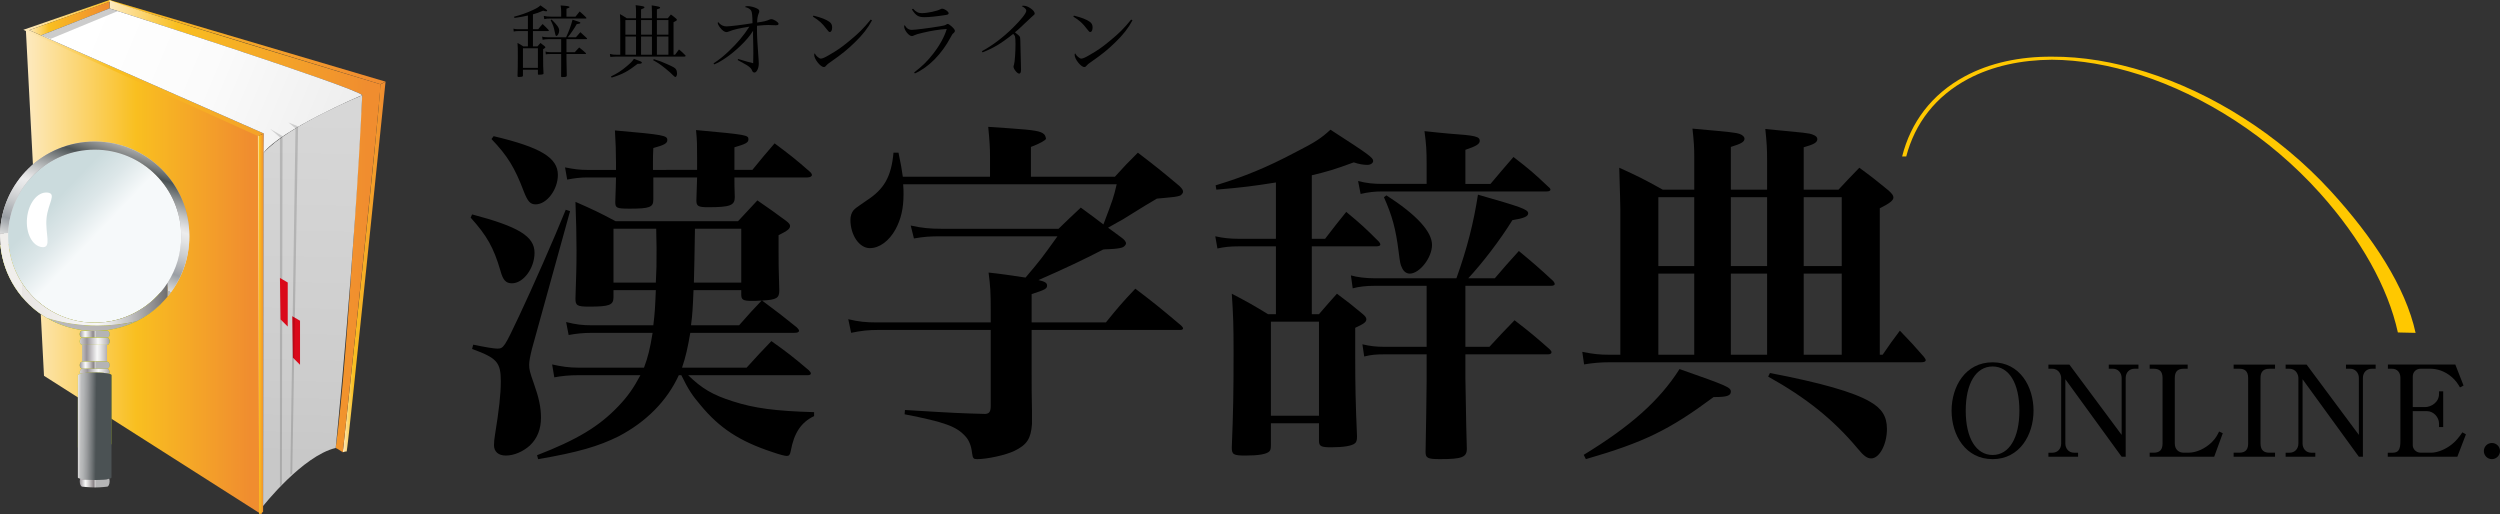 <?xml version="1.0" encoding="utf-8"?>
<!-- Generator: Adobe Illustrator 15.0.0, SVG Export Plug-In . SVG Version: 6.00 Build 0)  -->
<!DOCTYPE svg PUBLIC "-//W3C//DTD SVG 1.1//EN" "http://www.w3.org/Graphics/SVG/1.1/DTD/svg11.dtd">
<svg version="1.1" id="レイヤー_1" xmlns="http://www.w3.org/2000/svg" xmlns:xlink="http://www.w3.org/1999/xlink" x="0px"
	 y="0px" width="303.289px" height="62.413px" viewBox="0 0 303.289 62.413" enable-background="new 0 0 303.289 62.413"
	 xml:space="preserve">
<rect x="0" y="0" width="303.289" height="62.413" fill="#333333" stroke="none"/>
<g>
	<g>
		<defs>
			<polygon id="SVGID_1_" points="5.338,45.591 31.748,62.413 31.593,16.508 3.137,3.616 			"/>
		</defs>
		<clipPath id="SVGID_2_">
			<use xlink:href="#SVGID_1_"  overflow="visible"/>
		</clipPath>
		
			<linearGradient id="SVGID_3_" gradientUnits="userSpaceOnUse" x1="4.882813e-004" y1="62.413" x2="1" y2="62.413" gradientTransform="matrix(28.612 0 0 -28.612 3.129 1818.741)">
			<stop  offset="0" style="stop-color:#FDEAC0"/>
			<stop  offset="0.467" style="stop-color:#F9BF20"/>
			<stop  offset="0.951" style="stop-color:#F08D2F"/>
			<stop  offset="1" style="stop-color:#F08D2F"/>
		</linearGradient>
		<rect x="3.137" y="3.616" clip-path="url(#SVGID_2_)" fill="url(#SVGID_3_)" width="28.611" height="58.797"/>
	</g>
	<g>
		<defs>
			<polygon id="SVGID_4_" points="13.288,0 2.834,3.616 31.29,16.508 31.997,16.192 3.542,3.656 13.368,0.198 46.147,10.219 
				46.773,9.904 			"/>
		</defs>
		<clipPath id="SVGID_5_">
			<use xlink:href="#SVGID_4_"  overflow="visible"/>
		</clipPath>
		
			<linearGradient id="SVGID_6_" gradientUnits="userSpaceOnUse" x1="0" y1="62.413" x2="1" y2="62.413" gradientTransform="matrix(43.939 0 0 -43.939 2.834 2750.626)">
			<stop  offset="0" style="stop-color:#FDEAC0"/>
			<stop  offset="0.247" style="stop-color:#F9BF20"/>
			<stop  offset="0.951" style="stop-color:#F08D2F"/>
			<stop  offset="1" style="stop-color:#F08D2F"/>
		</linearGradient>
		<rect x="2.834" y="0" clip-path="url(#SVGID_5_)" fill="url(#SVGID_6_)" width="43.939" height="16.508"/>
	</g>
	<g>
		<defs>
			<path id="SVGID_7_" d="M46.147,10.219c-0.08,3.459-4.56,44.648-4.56,44.648s0.47-0.157,0.47-0.079
				c0.159-0.313,4.716-44.884,4.716-44.884S46.225,10.219,46.147,10.219"/>
		</defs>
		<clipPath id="SVGID_8_">
			<use xlink:href="#SVGID_7_"  overflow="visible"/>
		</clipPath>
		
			<linearGradient id="SVGID_9_" gradientUnits="userSpaceOnUse" x1="-4.882813e-004" y1="62.413" x2="1" y2="62.413" gradientTransform="matrix(5.186 0 0 -5.186 41.588 356.034)">
			<stop  offset="0" style="stop-color:#FDEAC0"/>
			<stop  offset="0.247" style="stop-color:#F9BF20"/>
			<stop  offset="0.951" style="stop-color:#F08D2F"/>
			<stop  offset="1" style="stop-color:#F08D2F"/>
		</linearGradient>
		<rect x="41.587" y="9.904" clip-path="url(#SVGID_8_)" fill="url(#SVGID_9_)" width="5.186" height="44.963"/>
	</g>
	<g>
		<defs>
			<path id="SVGID_10_" d="M13.288,0v1.023c0,0,30.343,9.746,30.656,10.532c-0.078,0.08-1.646,31.473-3.218,42.792
				c0.079,0,0.861,0.521,0.861,0.521s4.795-44.569,4.56-44.648C46.147,10.219,13.288,0.314,13.288,0z"/>
		</defs>
		<clipPath id="SVGID_11_">
			<use xlink:href="#SVGID_10_"  overflow="visible"/>
		</clipPath>
		
			<linearGradient id="SVGID_12_" gradientUnits="userSpaceOnUse" x1="4.882813e-004" y1="62.413" x2="1" y2="62.413" gradientTransform="matrix(32.866 0 0 -32.866 13.3 2078.7)">
			<stop  offset="0" style="stop-color:#FDEAC0"/>
			<stop  offset="0.247" style="stop-color:#F9BF20"/>
			<stop  offset="0.951" style="stop-color:#F08D2F"/>
			<stop  offset="1" style="stop-color:#F08D2F"/>
		</linearGradient>
		<rect x="13.288" y="0" clip-path="url(#SVGID_11_)" fill="url(#SVGID_12_)" width="33.094" height="54.867"/>
	</g>
	<g>
		<defs>
			<polygon id="SVGID_13_" points="31.29,16.508 31.445,62.413 31.918,62.099 31.997,16.192 			"/>
		</defs>
		<clipPath id="SVGID_14_">
			<use xlink:href="#SVGID_13_"  overflow="visible"/>
		</clipPath>
		
			<linearGradient id="SVGID_15_" gradientUnits="userSpaceOnUse" x1="-4.882813e-004" y1="62.413" x2="1" y2="62.413" gradientTransform="matrix(0.706 0 0 -0.706 31.291 83.37)">
			<stop  offset="0" style="stop-color:#FDEAC0"/>
			<stop  offset="0.247" style="stop-color:#F9BF20"/>
			<stop  offset="0.951" style="stop-color:#F08D2F"/>
			<stop  offset="1" style="stop-color:#F08D2F"/>
		</linearGradient>
		<rect x="31.29" y="16.192" clip-path="url(#SVGID_14_)" fill="url(#SVGID_15_)" width="0.707" height="46.22"/>
	</g>
	<g>
		<defs>
			<polygon id="SVGID_16_" points="3.542,3.656 4.983,4.296 13.288,1.022 13.263,0.208 			"/>
		</defs>
		<clipPath id="SVGID_17_">
			<use xlink:href="#SVGID_16_"  overflow="visible"/>
		</clipPath>
		
			<linearGradient id="SVGID_18_" gradientUnits="userSpaceOnUse" x1="0" y1="62.413" x2="1" y2="62.413" gradientTransform="matrix(9.747 0 0 -9.747 3.539 610.575)">
			<stop  offset="0" style="stop-color:#FDEAC0"/>
			<stop  offset="0.247" style="stop-color:#F9BF20"/>
			<stop  offset="0.951" style="stop-color:#F08D2F"/>
			<stop  offset="1" style="stop-color:#F08D2F"/>
		</linearGradient>
		<rect x="3.542" y="0.208" clip-path="url(#SVGID_17_)" fill="url(#SVGID_18_)" width="9.746" height="4.088"/>
	</g>
	<g>
		<defs>
			<path id="SVGID_19_" d="M31.971,18.551C31.971,18.552,31.971,18.552,31.971,18.551L31.971,18.551 M4.983,4.296l27.014,11.896
				c0,0-0.025,2.308-0.026,2.358c1.991-2.725,11.895-7.02,11.973-6.996C43.289,10.639,13.288,1.022,13.288,1.022L4.983,4.296z"/>
		</defs>
		<clipPath id="SVGID_20_">
			<use xlink:href="#SVGID_19_"  overflow="visible"/>
		</clipPath>
		
			<linearGradient id="SVGID_21_" gradientUnits="userSpaceOnUse" x1="0" y1="62.402" x2="1" y2="62.402" gradientTransform="matrix(33.328 13.939 13.939 -33.328 -859.803 2083.466)">
			<stop  offset="0" style="stop-color:#FFFFFF"/>
			<stop  offset="0.447" style="stop-color:#FBFBFB"/>
			<stop  offset="0.903" style="stop-color:#EFEFEF"/>
			<stop  offset="1" style="stop-color:#EBEBEB"/>
		</linearGradient>
		<polygon clip-path="url(#SVGID_20_)" fill="url(#SVGID_21_)" points="10.784,-12.847 50.184,3.632 38.144,32.42 -1.257,15.942 		
			"/>
	</g>
	<g>
		<defs>
			<path id="SVGID_22_" d="M31.971,18.551l-0.053,42.84c0,0,4.799-6.103,8.808-7.045c0,0,2.316-22.926,3.218-42.792
				C43.944,11.555,35.011,15.169,31.971,18.551"/>
		</defs>
		<clipPath id="SVGID_23_">
			<use xlink:href="#SVGID_22_"  overflow="visible"/>
		</clipPath>
		
			<linearGradient id="SVGID_24_" gradientUnits="userSpaceOnUse" x1="0" y1="62.422" x2="1" y2="62.422" gradientTransform="matrix(-0.838 41.713 41.713 0.838 -2565.471 -38.439)">
			<stop  offset="0" style="stop-color:#D7D7D7"/>
			<stop  offset="0.753" style="stop-color:#CDCDCD"/>
			<stop  offset="1" style="stop-color:#C8C8C8"/>
		</linearGradient>
		<polygon clip-path="url(#SVGID_23_)" fill="url(#SVGID_24_)" points="44.945,11.575 43.939,61.633 30.917,61.372 31.923,11.313 		
			"/>
	</g>
	<g>
		<g opacity="0.15">
			<g>
				<defs>
					<rect id="SVGID_25_" x="32.782" y="15.642" width="1.494" height="43.391"/>
				</defs>
				<clipPath id="SVGID_26_">
					<use xlink:href="#SVGID_25_"  overflow="visible"/>
				</clipPath>
				<polygon clip-path="url(#SVGID_26_)" points="32.782,15.642 33.96,16.665 33.96,59.032 34.198,58.719 34.276,16.507 				"/>
			</g>
		</g>
		<polygon fill="#DA091A" points="33.961,33.722 34.906,34.272 34.906,39.617 34.04,38.752 		"/>
		<polygon fill="#DA091A" points="35.455,38.36 36.398,38.91 36.398,44.255 35.534,43.391 		"/>
		<g opacity="0.15">
			<g>
				<defs>
					<rect id="SVGID_27_" x="34.983" y="14.856" width="1.179" height="42.762"/>
				</defs>
				<clipPath id="SVGID_28_">
					<use xlink:href="#SVGID_27_"  overflow="visible"/>
				</clipPath>
				<polygon clip-path="url(#SVGID_28_)" points="34.983,14.856 35.848,15.565 35.22,57.618 35.455,57.459 36.163,15.329 				"/>
			</g>
		</g>
		<g opacity="0.2">
			<g>
				<defs>
					<rect id="SVGID_29_" x="4.983" y="1.022" width="9.328" height="3.694"/>
				</defs>
				<clipPath id="SVGID_30_">
					<use xlink:href="#SVGID_29_"  overflow="visible"/>
				</clipPath>
				<polygon clip-path="url(#SVGID_30_)" points="4.983,4.297 6.136,4.716 14.31,1.336 13.288,1.022 				"/>
			</g>
		</g>
	</g>
	<g>
		<defs>
			<path id="SVGID_31_" d="M0.465,28.837c0,5.972,4.841,10.813,10.812,10.813c5.972,0,10.813-4.841,10.813-10.813
				s-4.841-10.812-10.813-10.812C5.306,18.025,0.465,22.866,0.465,28.837"/>
		</defs>
		<clipPath id="SVGID_32_">
			<use xlink:href="#SVGID_31_"  overflow="visible"/>
		</clipPath>
		
			<linearGradient id="SVGID_33_" gradientUnits="userSpaceOnUse" x1="0" y1="62.413" x2="1" y2="62.413" gradientTransform="matrix(-4.679 -4.46 -4.46 4.679 289.65 -263.137)">
			<stop  offset="0" style="stop-color:#F6F9FA"/>
			<stop  offset="0.5" style="stop-color:#DDE7E9"/>
			<stop  offset="1" style="stop-color:#CBDBDD"/>
		</linearGradient>
		<polygon clip-path="url(#SVGID_32_)" fill="url(#SVGID_33_)" points="11.796,50.45 -10.334,29.356 10.759,7.226 32.89,28.319 		
			"/>
	</g>
	<g>
		<defs>
			<path id="SVGID_34_" d="M9.959,43.112v0.759c0.01-0.001,0.02-0.002,0.02-0.002h3.004v-1.016
				C12.044,42.927,11.029,43.013,9.959,43.112"/>
		</defs>
		<clipPath id="SVGID_35_">
			<use xlink:href="#SVGID_34_"  overflow="visible"/>
		</clipPath>
		
			<linearGradient id="SVGID_36_" gradientUnits="userSpaceOnUse" x1="0" y1="62.413" x2="1" y2="62.413" gradientTransform="matrix(31.43 30.47 30.47 -31.43 -1913.206 1982.71)">
			<stop  offset="0" style="stop-color:#CCDA00"/>
			<stop  offset="1" style="stop-color:#889A0D"/>
		</linearGradient>
		<polygon clip-path="url(#SVGID_35_)" fill="url(#SVGID_36_)" points="11.424,41.341 13.492,43.346 11.518,45.382 9.45,43.377 		
			"/>
	</g>
	<g>
		<defs>
			<path id="SVGID_37_" d="M9.959,43.112c1.07-0.099,2.085-0.185,3.024-0.259V41.84H9.989c0,0-0.02-0.001-0.03-0.003V43.112z"/>
		</defs>
		<clipPath id="SVGID_38_">
			<use xlink:href="#SVGID_37_"  overflow="visible"/>
		</clipPath>
		
			<linearGradient id="SVGID_39_" gradientUnits="userSpaceOnUse" x1="0" y1="62.413" x2="1" y2="62.413" gradientTransform="matrix(31.433 30.473 30.473 -31.433 -1912.957 1982.418)">
			<stop  offset="0" style="stop-color:#CCDA00"/>
			<stop  offset="1" style="stop-color:#889A0D"/>
		</linearGradient>
		<polygon clip-path="url(#SVGID_38_)" fill="url(#SVGID_39_)" points="11.424,40.327 13.62,42.455 11.518,44.623 9.322,42.495 		
			"/>
	</g>
	<g>
		<defs>
			<path id="SVGID_40_" d="M9.959,43.112c1.07-0.099,2.085-0.185,3.024-0.259V41.84H9.989c0,0-0.02-0.001-0.03-0.003V43.112z"/>
		</defs>
		<clipPath id="SVGID_41_">
			<use xlink:href="#SVGID_40_"  overflow="visible"/>
		</clipPath>
		
			<linearGradient id="SVGID_42_" gradientUnits="userSpaceOnUse" x1="0" y1="62.413" x2="1" y2="62.413" gradientTransform="matrix(-16.556 -21.355 -21.355 16.556 1346.294 -988.221)">
			<stop  offset="0" style="stop-color:#B8C500"/>
			<stop  offset="1" style="stop-color:#D7E050"/>
		</linearGradient>
		<polygon clip-path="url(#SVGID_41_)" fill="url(#SVGID_42_)" points="11.094,44.576 9.342,42.316 11.848,40.374 13.6,42.633 		"/>
	</g>
	<g>
		<defs>
			<path id="SVGID_43_" d="M9.959,43.112v0.759c0.01-0.001,0.02-0.002,0.02-0.002h3.004V41.84H9.989c0,0-0.02-0.001-0.03-0.003
				V43.112z"/>
		</defs>
		<clipPath id="SVGID_44_">
			<use xlink:href="#SVGID_43_"  overflow="visible"/>
		</clipPath>
		
			<linearGradient id="SVGID_45_" gradientUnits="userSpaceOnUse" x1="0" y1="62.413" x2="1" y2="62.413" gradientTransform="matrix(4.876 0 0 -4.876 9.237 347.2)">
			<stop  offset="0" style="stop-color:#F0EEEB"/>
			<stop  offset="0" style="stop-color:#E9E6E3"/>
			<stop  offset="0.063" style="stop-color:#DBD7D6"/>
			<stop  offset="0.184" style="stop-color:#B5B1B3"/>
			<stop  offset="0.264" style="stop-color:#999499"/>
			<stop  offset="0.522" style="stop-color:#F8F8F8"/>
			<stop  offset="0.588" style="stop-color:#EAE9E9"/>
			<stop  offset="0.715" style="stop-color:#C5C2C3"/>
			<stop  offset="0.876" style="stop-color:#8D878A"/>
			<stop  offset="1" style="stop-color:#DBDCDC"/>
			<stop  offset="1" style="stop-color:#B4B4B5"/>
		</linearGradient>
		<rect x="9.959" y="41.837" clip-path="url(#SVGID_44_)" fill="url(#SVGID_45_)" width="3.024" height="2.033"/>
	</g>
	<g>
		<defs>
			<path id="SVGID_46_" d="M12.416,40.101c-0.307,0.023-0.616,0.037-0.929,0.037c-0.312,0-0.62-0.014-0.923-0.037H9.989
				c0,0-0.02,0.001-0.03,0.002c-0.161,0.021-0.286,0.207-0.286,0.433s0.125,0.412,0.286,0.433c0.01,0.001,0.02,0.001,0.02,0.001
				h3.004c0.175,0,0.315-0.193,0.316-0.434c-0.001-0.24-0.141-0.435-0.316-0.435H12.416z"/>
		</defs>
		<clipPath id="SVGID_47_">
			<use xlink:href="#SVGID_46_"  overflow="visible"/>
		</clipPath>
		
			<linearGradient id="SVGID_48_" gradientUnits="userSpaceOnUse" x1="0" y1="62.413" x2="1" y2="62.413" gradientTransform="matrix(31.429 30.469 30.469 -31.429 -1911.725 1981.172)">
			<stop  offset="0" style="stop-color:#CCDA00"/>
			<stop  offset="1" style="stop-color:#889A0D"/>
		</linearGradient>
		<polygon clip-path="url(#SVGID_47_)" fill="url(#SVGID_48_)" points="11.43,38.289 13.733,40.522 11.542,42.782 9.239,40.548 		
			"/>
	</g>
	<g>
		<defs>
			<path id="SVGID_49_" d="M12.416,40.101c-0.307,0.023-0.616,0.037-0.929,0.037c-0.312,0-0.62-0.014-0.923-0.037H9.989
				c0,0-0.02,0.001-0.03,0.002c-0.161,0.021-0.286,0.207-0.286,0.433s0.125,0.412,0.286,0.433c0.01,0.001,0.02,0.001,0.02,0.001
				h3.004c0.175,0,0.315-0.193,0.316-0.434c-0.001-0.24-0.141-0.435-0.316-0.435H12.416z"/>
		</defs>
		<clipPath id="SVGID_50_">
			<use xlink:href="#SVGID_49_"  overflow="visible"/>
		</clipPath>
		
			<linearGradient id="SVGID_51_" gradientUnits="userSpaceOnUse" x1="0" y1="62.413" x2="1" y2="62.413" gradientTransform="matrix(-16.554 -21.352 -21.352 16.554 1347.073 -988.826)">
			<stop  offset="0" style="stop-color:#B8C500"/>
			<stop  offset="1" style="stop-color:#D7E050"/>
		</linearGradient>
		<polygon clip-path="url(#SVGID_50_)" fill="url(#SVGID_51_)" points="11.034,42.725 9.252,40.427 11.938,38.345 13.72,40.643 		
			"/>
	</g>
	<g>
		<defs>
			<path id="SVGID_52_" d="M12.416,40.101c-0.307,0.023-0.616,0.037-0.929,0.037c-0.312,0-0.62-0.014-0.923-0.037H9.989
				c0,0-0.02,0.001-0.03,0.002c-0.161,0.021-0.286,0.207-0.286,0.433s0.125,0.412,0.286,0.433c0.01,0.001,0.02,0.001,0.02,0.001
				h3.004c0.175,0,0.315-0.193,0.316-0.434c-0.001-0.24-0.141-0.435-0.316-0.435H12.416z"/>
		</defs>
		<clipPath id="SVGID_53_">
			<use xlink:href="#SVGID_52_"  overflow="visible"/>
		</clipPath>
		
			<linearGradient id="SVGID_54_" gradientUnits="userSpaceOnUse" x1="0" y1="62.413" x2="1" y2="62.413" gradientTransform="matrix(2.76 -0.027 -0.027 -2.76 10.575 212.802)">
			<stop  offset="0" style="stop-color:#F0EEEB"/>
			<stop  offset="0" style="stop-color:#E9E6E3"/>
			<stop  offset="0.063" style="stop-color:#DBD7D6"/>
			<stop  offset="0.184" style="stop-color:#B5B1B3"/>
			<stop  offset="0.264" style="stop-color:#999499"/>
			<stop  offset="0.522" style="stop-color:#F8F8F8"/>
			<stop  offset="0.588" style="stop-color:#EAE9E9"/>
			<stop  offset="0.715" style="stop-color:#C5C2C3"/>
			<stop  offset="0.876" style="stop-color:#8D878A"/>
			<stop  offset="1" style="stop-color:#DBDCDC"/>
			<stop  offset="1" style="stop-color:#B4B4B5"/>
		</linearGradient>
		<polygon clip-path="url(#SVGID_53_)" fill="url(#SVGID_54_)" points="9.665,40.101 13.299,40.065 13.308,40.969 9.673,41.004 		
			"/>
	</g>
	<g>
		<defs>
			<path id="SVGID_55_" d="M9.989,40.969c0,0-0.02,0.001-0.03,0.003c-0.161,0.021-0.286,0.206-0.286,0.433s0.125,0.412,0.286,0.433
				c0.01,0.002,0.02,0.003,0.02,0.003h3.004c0.175,0,0.316-0.195,0.315-0.436c0.001-0.239-0.14-0.436-0.315-0.436H9.989z"/>
		</defs>
		<clipPath id="SVGID_56_">
			<use xlink:href="#SVGID_55_"  overflow="visible"/>
		</clipPath>
		
			<linearGradient id="SVGID_57_" gradientUnits="userSpaceOnUse" x1="0" y1="62.413" x2="1" y2="62.413" gradientTransform="matrix(31.43 30.47 30.47 -31.43 -1912.207 1981.672)">
			<stop  offset="0" style="stop-color:#CCDA00"/>
			<stop  offset="1" style="stop-color:#889A0D"/>
		</linearGradient>
		<polygon clip-path="url(#SVGID_56_)" fill="url(#SVGID_57_)" points="11.43,39.158 13.734,41.391 11.542,43.653 9.238,41.418 		
			"/>
	</g>
	<g>
		<defs>
			<path id="SVGID_58_" d="M9.989,40.969c0,0-0.02,0.001-0.03,0.003c-0.161,0.021-0.286,0.206-0.286,0.433s0.125,0.412,0.286,0.433
				c0.01,0.002,0.02,0.003,0.02,0.003h3.004c0.175,0,0.316-0.195,0.315-0.436c0.001-0.239-0.14-0.436-0.315-0.436H9.989z"/>
		</defs>
		<clipPath id="SVGID_59_">
			<use xlink:href="#SVGID_58_"  overflow="visible"/>
		</clipPath>
		
			<linearGradient id="SVGID_60_" gradientUnits="userSpaceOnUse" x1="0" y1="62.413" x2="1" y2="62.413" gradientTransform="matrix(-16.555 -21.353 -21.353 16.555 1346.715 -988.537)">
			<stop  offset="0" style="stop-color:#B8C500"/>
			<stop  offset="1" style="stop-color:#D7E050"/>
		</linearGradient>
		<polygon clip-path="url(#SVGID_59_)" fill="url(#SVGID_60_)" points="11.034,43.596 9.251,41.296 11.938,39.213 13.721,41.513 		
			"/>
	</g>
	<g>
		<defs>
			<path id="SVGID_61_" d="M9.989,40.969c0,0-0.02,0.001-0.03,0.003c-0.161,0.021-0.286,0.206-0.286,0.433s0.125,0.412,0.286,0.433
				c0.01,0.002,0.02,0.003,0.02,0.003h3.004c0.175,0,0.316-0.195,0.315-0.436c0.001-0.239-0.14-0.436-0.315-0.436H9.989z"/>
		</defs>
		<clipPath id="SVGID_62_">
			<use xlink:href="#SVGID_61_"  overflow="visible"/>
		</clipPath>
		
			<linearGradient id="SVGID_63_" gradientUnits="userSpaceOnUse" x1="0" y1="62.413" x2="1" y2="62.413" gradientTransform="matrix(5.091 -0.134 -0.134 -5.091 17.574 359.191)">
			<stop  offset="0" style="stop-color:#F0EEEB"/>
			<stop  offset="0" style="stop-color:#E9E6E3"/>
			<stop  offset="0.063" style="stop-color:#DBD7D6"/>
			<stop  offset="0.184" style="stop-color:#B5B1B3"/>
			<stop  offset="0.264" style="stop-color:#999499"/>
			<stop  offset="0.522" style="stop-color:#F8F8F8"/>
			<stop  offset="0.588" style="stop-color:#EAE9E9"/>
			<stop  offset="0.715" style="stop-color:#C5C2C3"/>
			<stop  offset="0.876" style="stop-color:#8D878A"/>
			<stop  offset="1" style="stop-color:#DBDCDC"/>
			<stop  offset="1" style="stop-color:#B4B4B5"/>
		</linearGradient>
		<polygon clip-path="url(#SVGID_62_)" fill="url(#SVGID_63_)" points="9.65,40.97 13.296,40.875 13.322,41.84 9.675,41.936 		"/>
	</g>
	<g>
		<defs>
			<path id="SVGID_64_" d="M9.989,43.869c0,0-0.02,0.001-0.03,0.002c-0.161,0.021-0.286,0.207-0.286,0.433
				c0,0.228,0.125,0.412,0.286,0.434l0.02,0.002h3.004c0.175,0,0.316-0.195,0.316-0.436c0-0.239-0.141-0.435-0.316-0.435H9.989z"/>
		</defs>
		<clipPath id="SVGID_65_">
			<use xlink:href="#SVGID_64_"  overflow="visible"/>
		</clipPath>
		
			<linearGradient id="SVGID_66_" gradientUnits="userSpaceOnUse" x1="0" y1="62.413" x2="1" y2="62.413" gradientTransform="matrix(31.428 30.469 30.469 -31.428 -1913.597 1983.092)">
			<stop  offset="0" style="stop-color:#CCDA00"/>
			<stop  offset="1" style="stop-color:#889A0D"/>
		</linearGradient>
		<polygon clip-path="url(#SVGID_65_)" fill="url(#SVGID_66_)" points="11.43,42.056 13.734,44.291 11.542,46.55 9.238,44.317 		"/>
	</g>
	<g>
		<defs>
			<path id="SVGID_67_" d="M9.989,43.869c0,0-0.02,0.001-0.03,0.002c-0.161,0.021-0.286,0.207-0.286,0.433
				c0,0.228,0.125,0.412,0.286,0.434l0.02,0.002h3.004c0.175,0,0.316-0.195,0.316-0.436c0-0.239-0.141-0.435-0.316-0.435H9.989z"/>
		</defs>
		<clipPath id="SVGID_68_">
			<use xlink:href="#SVGID_67_"  overflow="visible"/>
		</clipPath>
		
			<linearGradient id="SVGID_69_" gradientUnits="userSpaceOnUse" x1="0" y1="62.413" x2="1" y2="62.413" gradientTransform="matrix(2.76 -0.027 -0.027 -2.76 10.601 216.579)">
			<stop  offset="0" style="stop-color:#F0EEEB"/>
			<stop  offset="0" style="stop-color:#E9E6E3"/>
			<stop  offset="0.063" style="stop-color:#DBD7D6"/>
			<stop  offset="0.184" style="stop-color:#B5B1B3"/>
			<stop  offset="0.264" style="stop-color:#999499"/>
			<stop  offset="0.522" style="stop-color:#F8F8F8"/>
			<stop  offset="0.588" style="stop-color:#EAE9E9"/>
			<stop  offset="0.715" style="stop-color:#C5C2C3"/>
			<stop  offset="0.876" style="stop-color:#8D878A"/>
			<stop  offset="1" style="stop-color:#DBDCDC"/>
			<stop  offset="1" style="stop-color:#B4B4B5"/>
		</linearGradient>
		<polygon clip-path="url(#SVGID_68_)" fill="url(#SVGID_69_)" points="9.665,43.869 13.299,43.833 13.308,44.739 9.673,44.774 		
			"/>
	</g>
	<g>
		<defs>
			<path id="SVGID_70_" d="M11.488,58.235c-0.761,0-1.423-0.064-1.774-0.159c-0.025,0.094-0.041,0.202-0.041,0.318
				c0,0.336,0.125,0.612,0.286,0.644c0.01,0.003,0.02,0.004,0.02,0.004s0.955,0.096,1.549,0.096c0.702,0,1.455-0.096,1.455-0.096
				c0.175,0,0.316-0.291,0.316-0.647c0-0.116-0.015-0.225-0.04-0.318C12.908,58.17,12.246,58.235,11.488,58.235"/>
		</defs>
		<clipPath id="SVGID_71_">
			<use xlink:href="#SVGID_70_"  overflow="visible"/>
		</clipPath>
		
			<linearGradient id="SVGID_72_" gradientUnits="userSpaceOnUse" x1="0" y1="62.409" x2="1" y2="62.409" gradientTransform="matrix(2.76 -0.027 -0.027 -2.76 10.603 230.875)">
			<stop  offset="0" style="stop-color:#F0EEEB"/>
			<stop  offset="0" style="stop-color:#E9E6E3"/>
			<stop  offset="0.063" style="stop-color:#DBD7D6"/>
			<stop  offset="0.184" style="stop-color:#B5B1B3"/>
			<stop  offset="0.264" style="stop-color:#999499"/>
			<stop  offset="0.522" style="stop-color:#F8F8F8"/>
			<stop  offset="0.588" style="stop-color:#EAE9E9"/>
			<stop  offset="0.715" style="stop-color:#C5C2C3"/>
			<stop  offset="0.876" style="stop-color:#8D878A"/>
			<stop  offset="1" style="stop-color:#DBDCDC"/>
			<stop  offset="1" style="stop-color:#B4B4B5"/>
		</linearGradient>
		<polygon clip-path="url(#SVGID_71_)" fill="url(#SVGID_72_)" points="9.663,58.076 13.299,58.041 13.309,59.137 9.673,59.172 		
			"/>
	</g>
	<g>
		<defs>
			<path id="SVGID_73_" d="M9.989,44.739c0,0-0.02,0.001-0.03,0.002c-0.161,0.021-0.286,0.207-0.286,0.432
				c0,0.066,0.011,0.127,0.03,0.183c0.346-0.097,1.016-0.162,1.785-0.163c0.766,0,1.434,0.065,1.782,0.163
				c0.018-0.056,0.029-0.117,0.029-0.183c0-0.238-0.141-0.434-0.316-0.434H9.989z"/>
		</defs>
		<clipPath id="SVGID_74_">
			<use xlink:href="#SVGID_73_"  overflow="visible"/>
		</clipPath>
		
			<linearGradient id="SVGID_75_" gradientUnits="userSpaceOnUse" x1="0" y1="62.415" x2="1" y2="62.415" gradientTransform="matrix(31.429 30.469 30.469 -31.429 -1914.049 1983.559)">
			<stop  offset="0" style="stop-color:#CCDA00"/>
			<stop  offset="1" style="stop-color:#889A0D"/>
		</linearGradient>
		<polygon clip-path="url(#SVGID_74_)" fill="url(#SVGID_75_)" points="11.43,42.926 13.607,45.037 11.542,47.167 9.365,45.056 		
			"/>
	</g>
	<g>
		<defs>
			<path id="SVGID_76_" d="M9.989,44.739c0,0-0.02,0.001-0.03,0.002c-0.161,0.021-0.286,0.207-0.286,0.432
				c0,0.066,0.011,0.127,0.03,0.183c0.346-0.097,1.016-0.162,1.785-0.163c0.766,0,1.434,0.065,1.782,0.163
				c0.018-0.056,0.029-0.117,0.029-0.183c0-0.238-0.141-0.434-0.316-0.434H9.989z"/>
		</defs>
		<clipPath id="SVGID_77_">
			<use xlink:href="#SVGID_76_"  overflow="visible"/>
		</clipPath>
		
			<linearGradient id="SVGID_78_" gradientUnits="userSpaceOnUse" x1="0" y1="62.413" x2="1" y2="62.413" gradientTransform="matrix(5.09 -0.134 -0.134 -5.09 17.642 362.823)">
			<stop  offset="0" style="stop-color:#F0EEEB"/>
			<stop  offset="0" style="stop-color:#E9E6E3"/>
			<stop  offset="0.063" style="stop-color:#DBD7D6"/>
			<stop  offset="0.184" style="stop-color:#B5B1B3"/>
			<stop  offset="0.264" style="stop-color:#999499"/>
			<stop  offset="0.522" style="stop-color:#F8F8F8"/>
			<stop  offset="0.588" style="stop-color:#EAE9E9"/>
			<stop  offset="0.715" style="stop-color:#C5C2C3"/>
			<stop  offset="0.876" style="stop-color:#8D878A"/>
			<stop  offset="1" style="stop-color:#DBDCDC"/>
			<stop  offset="1" style="stop-color:#B4B4B5"/>
		</linearGradient>
		<polygon clip-path="url(#SVGID_77_)" fill="url(#SVGID_78_)" points="9.657,44.739 13.296,44.643 13.315,45.354 9.675,45.45 		"/>
	</g>
	<g>
		<defs>
			<path id="SVGID_79_" d="M12.983,45.608H9.989c0,0-0.02,0-0.03-0.002c-0.114-0.015-0.21-0.113-0.256-0.251
				c-0.162,0.046-0.255,0.098-0.255,0.152v8.771l4.078-0.381v-8.391c0-0.055-0.094-0.107-0.256-0.152
				C13.22,45.504,13.11,45.608,12.983,45.608"/>
		</defs>
		<clipPath id="SVGID_80_">
			<use xlink:href="#SVGID_79_"  overflow="visible"/>
		</clipPath>
		
			<linearGradient id="SVGID_81_" gradientUnits="userSpaceOnUse" x1="0" y1="62.415" x2="1" y2="62.415" gradientTransform="matrix(31.428 30.468 30.468 -31.428 -1916.382 1985.958)">
			<stop  offset="0" style="stop-color:#CCDA00"/>
			<stop  offset="1" style="stop-color:#889A0D"/>
		</linearGradient>
		<polygon clip-path="url(#SVGID_80_)" fill="url(#SVGID_81_)" points="11.424,43.317 17.986,49.678 11.55,56.317 4.988,49.955 		
			"/>
	</g>
	<g>
		<defs>
			<path id="SVGID_82_" d="M9.989,57.745c0,0-0.02,0.001-0.03,0.003c-0.105,0.021-0.196,0.147-0.245,0.328
				c0.351,0.095,1.013,0.159,1.774,0.159c0.758,0,1.42-0.064,1.771-0.159c-0.054-0.197-0.158-0.331-0.276-0.331H9.989z"/>
		</defs>
		<clipPath id="SVGID_83_">
			<use xlink:href="#SVGID_82_"  overflow="visible"/>
		</clipPath>
		
			<linearGradient id="SVGID_84_" gradientUnits="userSpaceOnUse" x1="0" y1="62.41" x2="1" y2="62.41" gradientTransform="matrix(2.76 -0.027 -0.027 -2.76 10.597 230.242)">
			<stop  offset="0" style="stop-color:#F0EEEB"/>
			<stop  offset="0" style="stop-color:#E9E6E3"/>
			<stop  offset="0.063" style="stop-color:#DBD7D6"/>
			<stop  offset="0.184" style="stop-color:#B5B1B3"/>
			<stop  offset="0.264" style="stop-color:#999499"/>
			<stop  offset="0.522" style="stop-color:#F8F8F8"/>
			<stop  offset="0.588" style="stop-color:#EAE9E9"/>
			<stop  offset="0.715" style="stop-color:#C5C2C3"/>
			<stop  offset="0.876" style="stop-color:#8D878A"/>
			<stop  offset="1" style="stop-color:#DBDCDC"/>
			<stop  offset="1" style="stop-color:#B4B4B5"/>
		</linearGradient>
		<polygon clip-path="url(#SVGID_83_)" fill="url(#SVGID_84_)" points="9.709,57.745 13.259,57.71 13.264,58.235 9.714,58.269 		"/>
	</g>
	<g>
		<defs>
			<path id="SVGID_85_" d="M9.703,45.355c0.046,0.138,0.142,0.236,0.256,0.251c0.01,0.002,0.02,0.002,0.02,0.002h3.004
				c0.127,0,0.237-0.104,0.287-0.253c-0.348-0.098-1.016-0.163-1.782-0.163C10.719,45.193,10.049,45.258,9.703,45.355"/>
		</defs>
		<clipPath id="SVGID_86_">
			<use xlink:href="#SVGID_85_"  overflow="visible"/>
		</clipPath>
		
			<linearGradient id="SVGID_87_" gradientUnits="userSpaceOnUse" x1="0" y1="62.413" x2="1" y2="62.413" gradientTransform="matrix(31.429 30.469 30.469 -31.429 -1914.151 1983.671)">
			<stop  offset="0" style="stop-color:#CCDA00"/>
			<stop  offset="1" style="stop-color:#889A0D"/>
		</linearGradient>
		<polygon clip-path="url(#SVGID_86_)" fill="url(#SVGID_87_)" points="11.431,43.409 13.478,45.393 11.542,47.39 9.495,45.406 		
			"/>
	</g>
	<g>
		<defs>
			<path id="SVGID_88_" d="M9.703,45.355c0.046,0.138,0.142,0.236,0.256,0.251c0.01,0.002,0.02,0.002,0.02,0.002h3.004
				c0.127,0,0.237-0.104,0.287-0.253c-0.348-0.098-1.016-0.163-1.782-0.163C10.719,45.193,10.049,45.258,9.703,45.355"/>
		</defs>
		<clipPath id="SVGID_89_">
			<use xlink:href="#SVGID_88_"  overflow="visible"/>
		</clipPath>
		
			<linearGradient id="SVGID_90_" gradientUnits="userSpaceOnUse" x1="0" y1="62.416" x2="1" y2="62.416" gradientTransform="matrix(5.091 -0.134 -0.134 -5.091 17.652 363.212)">
			<stop  offset="0" style="stop-color:#F0EEEB"/>
			<stop  offset="0" style="stop-color:#E9E6E3"/>
			<stop  offset="0.063" style="stop-color:#DBD7D6"/>
			<stop  offset="0.184" style="stop-color:#B5B1B3"/>
			<stop  offset="0.264" style="stop-color:#999499"/>
			<stop  offset="0.522" style="stop-color:#F8F8F8"/>
			<stop  offset="0.588" style="stop-color:#EAE9E9"/>
			<stop  offset="0.715" style="stop-color:#C5C2C3"/>
			<stop  offset="0.876" style="stop-color:#8D878A"/>
			<stop  offset="1" style="stop-color:#DBDCDC"/>
			<stop  offset="1" style="stop-color:#B4B4B5"/>
		</linearGradient>
		<polygon clip-path="url(#SVGID_89_)" fill="url(#SVGID_90_)" points="9.692,45.192 13.268,45.098 13.281,45.607 9.706,45.702 		
			"/>
	</g>
	<g>
		<defs>
			<path id="SVGID_91_" d="M9.703,45.355c-0.162,0.046-0.255,0.098-0.255,0.152v8.771v3.653l0.003,0.002
				c0.013,0.051,0.107,0.1,0.263,0.142c0.351,0.095,1.013,0.159,1.774,0.159c0.758,0,1.42-0.064,1.771-0.159
				c0.156-0.042,0.251-0.091,0.264-0.144h0.003v-4.034v-8.391c0-0.055-0.094-0.107-0.256-0.152
				c-0.348-0.098-1.016-0.163-1.782-0.163C10.719,45.193,10.049,45.258,9.703,45.355"/>
		</defs>
		<clipPath id="SVGID_92_">
			<use xlink:href="#SVGID_91_"  overflow="visible"/>
		</clipPath>
		
			<linearGradient id="SVGID_93_" gradientUnits="userSpaceOnUse" x1="0" y1="62.412" x2="1" y2="62.412" gradientTransform="matrix(3.869 0.039 0.039 -3.869 5.36 293.173)">
			<stop  offset="0" style="stop-color:#F0EEEB"/>
			<stop  offset="0.385" style="stop-color:#F0EEEB"/>
			<stop  offset="0.432" style="stop-color:#E2E0DF"/>
			<stop  offset="0.522" style="stop-color:#BCBDBE"/>
			<stop  offset="0.598" style="stop-color:#B2B4B5"/>
			<stop  offset="0.725" style="stop-color:#989A9C"/>
			<stop  offset="0.888" style="stop-color:#6D7274"/>
			<stop  offset="1" style="stop-color:#4B5254"/>
		</linearGradient>
		<polygon clip-path="url(#SVGID_92_)" fill="url(#SVGID_93_)" points="9.448,45.151 13.656,45.193 13.525,58.275 9.317,58.233 		
			"/>
	</g>
	<g>
		<defs>
			<path id="SVGID_94_" d="M10.564,40.101h1.852c1.471-0.118,2.863-0.513,4.126-1.133c-1.498,0.348-3.073,0.534-4.7,0.534
				c-2.16,0-4.229-0.327-6.142-0.927C7.149,39.422,8.8,39.96,10.564,40.101"/>
		</defs>
		<clipPath id="SVGID_95_">
			<use xlink:href="#SVGID_94_"  overflow="visible"/>
		</clipPath>
		
			<linearGradient id="SVGID_96_" gradientUnits="userSpaceOnUse" x1="0" y1="62.404" x2="1" y2="62.404" gradientTransform="matrix(31.427 30.468 30.468 -31.427 -1910.942 1980.365)">
			<stop  offset="0" style="stop-color:#CCDA00"/>
			<stop  offset="1" style="stop-color:#889A0D"/>
		</linearGradient>
		<polygon clip-path="url(#SVGID_95_)" fill="url(#SVGID_96_)" points="10.953,33.157 17.304,39.315 11.289,45.519 4.938,39.362 		
			"/>
	</g>
	<g>
		<defs>
			<path id="SVGID_97_" d="M10.564,40.101h1.852c1.471-0.118,2.863-0.513,4.126-1.133c-1.498,0.348-3.073,0.534-4.7,0.534
				c-2.16,0-4.229-0.327-6.142-0.927C7.149,39.422,8.8,39.96,10.564,40.101"/>
		</defs>
		<clipPath id="SVGID_98_">
			<use xlink:href="#SVGID_97_"  overflow="visible"/>
		</clipPath>
		
			<linearGradient id="SVGID_99_" gradientUnits="userSpaceOnUse" x1="0" y1="62.426" x2="1" y2="62.426" gradientTransform="matrix(-16.553 -21.351 -21.351 16.553 1347.661 -989.267)">
			<stop  offset="0" style="stop-color:#B8C500"/>
			<stop  offset="1" style="stop-color:#D7E050"/>
		</linearGradient>
		<polygon clip-path="url(#SVGID_98_)" fill="url(#SVGID_99_)" points="9.77,45.351 4.961,39.148 12.472,33.326 17.28,39.528 		"/>
	</g>
	<g>
		<defs>
			<path id="SVGID_100_" d="M10.564,40.101c0.303,0.023,0.611,0.037,0.923,0.037c0.313,0,0.622-0.014,0.929-0.037H10.564z"/>
		</defs>
		<clipPath id="SVGID_101_">
			<use xlink:href="#SVGID_100_"  overflow="visible"/>
		</clipPath>
		
			<linearGradient id="SVGID_102_" gradientUnits="userSpaceOnUse" x1="0" y1="62.413" x2="1" y2="62.413" gradientTransform="matrix(31.424 30.464 30.464 -31.424 -1911.216 1980.639)">
			<stop  offset="0" style="stop-color:#CCDA00"/>
			<stop  offset="1" style="stop-color:#889A0D"/>
		</linearGradient>
		<polygon clip-path="url(#SVGID_101_)" fill="url(#SVGID_102_)" points="11.461,39.175 12.435,40.119 11.519,41.064 10.545,40.121 
					"/>
	</g>
	<g>
		<defs>
			<path id="SVGID_103_" d="M10.564,40.101c0.303,0.023,0.611,0.037,0.923,0.037c0.313,0,0.622-0.014,0.929-0.037H10.564z"/>
		</defs>
		<clipPath id="SVGID_104_">
			<use xlink:href="#SVGID_103_"  overflow="visible"/>
		</clipPath>
		
			<linearGradient id="SVGID_105_" gradientUnits="userSpaceOnUse" x1="0" y1="62.414" x2="1" y2="62.414" gradientTransform="matrix(-16.551 -21.348 -21.348 16.551 1347.075 -988.812)">
			<stop  offset="0" style="stop-color:#B8C500"/>
			<stop  offset="1" style="stop-color:#D7E050"/>
		</linearGradient>
		<polygon clip-path="url(#SVGID_104_)" fill="url(#SVGID_105_)" points="11.259,41.036 10.545,40.115 11.721,39.204 12.435,40.125 
					"/>
	</g>
	<g>
		<defs>
			<path id="SVGID_106_" d="M10.564,40.101c0.303,0.023,0.611,0.037,0.923,0.037c0.313,0,0.622-0.014,0.929-0.037H10.564z"/>
		</defs>
		<clipPath id="SVGID_107_">
			<use xlink:href="#SVGID_106_"  overflow="visible"/>
		</clipPath>
		
			<linearGradient id="SVGID_108_" gradientUnits="userSpaceOnUse" x1="0" y1="62.411" x2="1" y2="62.411" gradientTransform="matrix(2.759 -0.027 -0.027 -2.759 10.571 212.346)">
			<stop  offset="0" style="stop-color:#F0EEEB"/>
			<stop  offset="0" style="stop-color:#E9E6E3"/>
			<stop  offset="0.063" style="stop-color:#DBD7D6"/>
			<stop  offset="0.184" style="stop-color:#B5B1B3"/>
			<stop  offset="0.264" style="stop-color:#999499"/>
			<stop  offset="0.522" style="stop-color:#F8F8F8"/>
			<stop  offset="0.588" style="stop-color:#EAE9E9"/>
			<stop  offset="0.715" style="stop-color:#C5C2C3"/>
			<stop  offset="0.876" style="stop-color:#8D878A"/>
			<stop  offset="1" style="stop-color:#DBDCDC"/>
			<stop  offset="1" style="stop-color:#B4B4B5"/>
		</linearGradient>
		<polygon clip-path="url(#SVGID_107_)" fill="url(#SVGID_108_)" points="10.563,40.101 12.416,40.083 12.417,40.138 10.564,40.157 
					"/>
	</g>
	<g>
		<defs>
			<path id="SVGID_109_" d="M10.564,40.101c0.303,0.023,0.611,0.037,0.923,0.037c0.313,0,0.622-0.014,0.929-0.037
				c1.471-0.118,2.863-0.513,4.126-1.133c-1.498,0.348-3.073,0.534-4.7,0.534c-2.16,0-4.229-0.327-6.142-0.927
				C7.149,39.422,8.8,39.96,10.564,40.101"/>
		</defs>
		<clipPath id="SVGID_110_">
			<use xlink:href="#SVGID_109_"  overflow="visible"/>
		</clipPath>
		
			<linearGradient id="SVGID_111_" gradientUnits="userSpaceOnUse" x1="0" y1="62.413" x2="1" y2="62.413" gradientTransform="matrix(-35.975 145.983 145.983 35.975 -9066.32 -2343.428)">
			<stop  offset="0" style="stop-color:#F0EEEB"/>
			<stop  offset="0" style="stop-color:#E9E6E3"/>
			<stop  offset="0.063" style="stop-color:#DBD7D6"/>
			<stop  offset="0.184" style="stop-color:#B5B1B3"/>
			<stop  offset="0.264" style="stop-color:#999499"/>
			<stop  offset="0.522" style="stop-color:#F8F8F8"/>
			<stop  offset="0.588" style="stop-color:#EAE9E9"/>
			<stop  offset="0.715" style="stop-color:#C5C2C3"/>
			<stop  offset="0.876" style="stop-color:#8D878A"/>
			<stop  offset="1" style="stop-color:#DBDCDC"/>
			<stop  offset="1" style="stop-color:#B4B4B5"/>
		</linearGradient>
		<polygon clip-path="url(#SVGID_110_)" fill="url(#SVGID_111_)" points="16.905,38.666 15.921,42.658 5.337,40.049 6.321,36.057 		
			"/>
	</g>
	<g>
		<defs>
			<path id="SVGID_112_" d="M0.005,28.341l0.991-0.078c0.206-5.617,4.823-10.108,10.49-10.108c5.798,0,10.498,4.7,10.498,10.498
				c0,2.077-0.604,4.014-1.644,5.643l-0.016,1.693c1.654-1.99,2.649-4.547,2.649-7.336c0-6.344-5.143-11.486-11.487-11.486
				C5.247,17.167,0.17,22.142,0.005,28.341"/>
		</defs>
		<clipPath id="SVGID_113_">
			<use xlink:href="#SVGID_112_"  overflow="visible"/>
		</clipPath>
		
			<linearGradient id="SVGID_114_" gradientUnits="userSpaceOnUse" x1="0" y1="62.393" x2="1" y2="62.393" gradientTransform="matrix(-5.949 24.14 24.14 5.949 -1492.238 -354.531)">
			<stop  offset="0" style="stop-color:#F0EEEB"/>
			<stop  offset="0" style="stop-color:#E9E6E3"/>
			<stop  offset="0.063" style="stop-color:#DBD7D6"/>
			<stop  offset="0.184" style="stop-color:#B5B1B3"/>
			<stop  offset="0.264" style="stop-color:#999499"/>
			<stop  offset="0.522" style="stop-color:#F8F8F8"/>
			<stop  offset="0.588" style="stop-color:#EAE9E9"/>
			<stop  offset="0.715" style="stop-color:#C5C2C3"/>
			<stop  offset="0.876" style="stop-color:#8D878A"/>
			<stop  offset="1" style="stop-color:#DBDCDC"/>
			<stop  offset="1" style="stop-color:#B4B4B5"/>
		</linearGradient>
		<polygon clip-path="url(#SVGID_113_)" fill="url(#SVGID_114_)" points="27.346,18.244 21.658,41.325 -4.368,34.911 1.32,11.831 		
			"/>
	</g>
	<g>
		<defs>
			<path id="SVGID_115_" d="M0.005,28.341l0.991-0.078c0.206-5.617,4.823-10.108,10.49-10.108c5.798,0,10.498,4.7,10.498,10.498
				c0,2.077-0.604,4.014-1.644,5.643l-0.016,1.693c1.654-1.99,2.649-4.547,2.649-7.336c0-6.344-5.143-11.486-11.487-11.486
				C5.247,17.167,0.17,22.142,0.005,28.341"/>
		</defs>
		<clipPath id="SVGID_116_">
			<use xlink:href="#SVGID_115_"  overflow="visible"/>
		</clipPath>
		
			<linearGradient id="SVGID_117_" gradientUnits="userSpaceOnUse" x1="0" y1="62.373" x2="1" y2="62.373" gradientTransform="matrix(-5.461 16.104 16.104 5.461 -989.254 -325.059)">
			<stop  offset="0" style="stop-color:#F0EEEB"/>
			<stop  offset="0" style="stop-color:#E9E6E3"/>
			<stop  offset="0.037" style="stop-color:#DAD8D6"/>
			<stop  offset="0.107" style="stop-color:#B4B4B3"/>
			<stop  offset="0.203" style="stop-color:#767A7B"/>
			<stop  offset="0.264" style="stop-color:#4B5254"/>
			<stop  offset="0.272" style="stop-color:#505759"/>
			<stop  offset="0.378" style="stop-color:#939798"/>
			<stop  offset="0.467" style="stop-color:#C3C5C6"/>
			<stop  offset="0.535" style="stop-color:#E1E1E2"/>
			<stop  offset="0.573" style="stop-color:#ECECED"/>
			<stop  offset="0.633" style="stop-color:#E2E3E4"/>
			<stop  offset="0.735" style="stop-color:#C9CBCD"/>
			<stop  offset="0.863" style="stop-color:#9FA3A8"/>
			<stop  offset="0.876" style="stop-color:#9A9FA4"/>
			<stop  offset="1" style="stop-color:#DBDCDC"/>
			<stop  offset="1" style="stop-color:#B4B4B5"/>
		</linearGradient>
		<polygon clip-path="url(#SVGID_116_)" fill="url(#SVGID_117_)" points="28.698,19.108 20.604,42.974 -5.72,34.047 2.374,10.181 		
			"/>
	</g>
	<g>
		<defs>
			<path id="SVGID_118_" d="M0.05,29.719c0.349,3.782,2.53,7.034,5.65,8.857c1.913,0.6,3.982,0.927,6.142,0.927
				c1.627,0,3.202-0.187,4.7-0.534c1.085-0.533,2.075-1.232,2.935-2.065l0.01-1.454c-1.925,2.264-4.795,3.702-8.001,3.702
				c-5.465,0-9.953-4.177-10.451-9.511C0.71,29.666,0.383,29.692,0.05,29.719"/>
		</defs>
		<clipPath id="SVGID_119_">
			<use xlink:href="#SVGID_118_"  overflow="visible"/>
		</clipPath>
		
			<linearGradient id="SVGID_120_" gradientUnits="userSpaceOnUse" x1="0" y1="62.411" x2="1" y2="62.411" gradientTransform="matrix(31.428 30.469 30.469 -31.428 -1909.53 1978.908)">
			<stop  offset="0" style="stop-color:#CCDA00"/>
			<stop  offset="1" style="stop-color:#889A0D"/>
		</linearGradient>
		<polygon clip-path="url(#SVGID_119_)" fill="url(#SVGID_120_)" points="9.467,19.926 24.416,34.418 10.07,49.216 -4.879,34.724 		
			"/>
	</g>
	<g>
		<defs>
			<path id="SVGID_121_" d="M0.05,29.719c0.349,3.782,2.53,7.034,5.65,8.857c1.913,0.6,3.982,0.927,6.142,0.927
				c1.627,0,3.202-0.187,4.7-0.534c1.085-0.533,2.075-1.232,2.935-2.065l0.01-1.454c-1.925,2.264-4.795,3.702-8.001,3.702
				c-5.465,0-9.953-4.177-10.451-9.511C0.71,29.666,0.383,29.692,0.05,29.719"/>
		</defs>
		<clipPath id="SVGID_122_">
			<use xlink:href="#SVGID_121_"  overflow="visible"/>
		</clipPath>
		
			<linearGradient id="SVGID_123_" gradientUnits="userSpaceOnUse" x1="0" y1="62.424" x2="1" y2="62.424" gradientTransform="matrix(-16.554 -21.352 -21.352 16.554 1349.162 -990.438)">
			<stop  offset="0" style="stop-color:#B8C500"/>
			<stop  offset="1" style="stop-color:#D7E050"/>
		</linearGradient>
		<polygon clip-path="url(#SVGID_122_)" fill="url(#SVGID_123_)" points="7.347,48.915 -4.726,33.342 12.19,20.228 24.263,35.8 		
			"/>
	</g>
	<g>
		<defs>
			<path id="SVGID_124_" d="M0.05,29.719c0.349,3.782,2.53,7.034,5.65,8.857c1.913,0.6,3.982,0.927,6.142,0.927
				c1.627,0,3.202-0.187,4.7-0.534c1.085-0.533,2.075-1.232,2.935-2.065l0.01-1.454c-1.925,2.264-4.795,3.702-8.001,3.702
				c-5.465,0-9.953-4.177-10.451-9.511C0.71,29.666,0.383,29.692,0.05,29.719"/>
		</defs>
		<clipPath id="SVGID_125_">
			<use xlink:href="#SVGID_124_"  overflow="visible"/>
		</clipPath>
		
			<linearGradient id="SVGID_126_" gradientUnits="userSpaceOnUse" x1="0" y1="62.424" x2="1" y2="62.424" gradientTransform="matrix(-5.949 24.139 24.139 5.949 -1492.666 -354.639)">
			<stop  offset="0" style="stop-color:#F0EEEB"/>
			<stop  offset="0" style="stop-color:#E9E6E3"/>
			<stop  offset="0.063" style="stop-color:#DBD7D6"/>
			<stop  offset="0.184" style="stop-color:#B5B1B3"/>
			<stop  offset="0.264" style="stop-color:#999499"/>
			<stop  offset="0.522" style="stop-color:#F8F8F8"/>
			<stop  offset="0.588" style="stop-color:#EAE9E9"/>
			<stop  offset="0.715" style="stop-color:#C5C2C3"/>
			<stop  offset="0.876" style="stop-color:#8D878A"/>
			<stop  offset="1" style="stop-color:#DBDCDC"/>
			<stop  offset="1" style="stop-color:#B4B4B5"/>
		</linearGradient>
		<polygon clip-path="url(#SVGID_125_)" fill="url(#SVGID_126_)" points="21.778,30.204 18.374,44.018 -2.241,38.938 1.163,25.124 
					"/>
	</g>
	<g>
		<defs>
			<path id="SVGID_127_" d="M0.005,28.341C0.002,28.443,0,28.549,0,28.653c0,0.36,0.018,0.715,0.05,1.066
				c0.349,3.782,2.53,7.034,5.65,8.857c1.913,0.6,3.982,0.927,6.142,0.927c1.627,0,3.202-0.187,4.7-0.534
				c1.085-0.533,2.075-1.232,2.935-2.065c0.299-0.289,0.581-0.596,0.847-0.914l0.016-1.693c-0.258,0.404-0.544,0.789-0.853,1.153
				c-1.925,2.264-4.795,3.702-8.001,3.702c-5.465,0-9.953-4.177-10.451-9.511c-0.031-0.325-0.047-0.654-0.047-0.987
				c0-0.13,0.003-0.261,0.008-0.39L0.005,28.341z"/>
		</defs>
		<clipPath id="SVGID_128_">
			<use xlink:href="#SVGID_127_"  overflow="visible"/>
		</clipPath>
		
			<linearGradient id="SVGID_129_" gradientUnits="userSpaceOnUse" x1="0" y1="62.409" x2="1" y2="62.409" gradientTransform="matrix(17.553 -0.36 -0.36 -17.553 25.071 1129.491)">
			<stop  offset="0" style="stop-color:#F0EEEB"/>
			<stop  offset="0" style="stop-color:#E9E6E3"/>
			<stop  offset="0.38" style="stop-color:#F3F2F1"/>
			<stop  offset="0.522" style="stop-color:#F8F8F8"/>
			<stop  offset="0.598" style="stop-color:#E9E9E9"/>
			<stop  offset="0.741" style="stop-color:#C3C3C3"/>
			<stop  offset="0.937" style="stop-color:#868586"/>
			<stop  offset="1" style="stop-color:#717071"/>
		</linearGradient>
		<polygon clip-path="url(#SVGID_128_)" fill="url(#SVGID_129_)" points="-0.23,28.267 20.332,27.846 20.57,39.498 0.009,39.919 		
			"/>
	</g>
	<g>
		<path fill="#FFFFFF" d="M5.643,26.497c-0.173,1.828,0.665,3.598-0.525,3.485c-1.189-0.112-2.013-1.686-1.839-3.514
			c0.173-1.828,1.277-3.219,2.466-3.107C6.935,23.474,5.816,24.668,5.643,26.497"/>
		<path d="M57.273,26.01c5.616,1.48,7.575,2.656,7.575,4.658c0,1.872-1.35,3.701-2.742,3.701c-0.74,0-1.089-0.393-1.394-1.524
			c-0.827-2.83-1.654-4.267-3.613-6.443L57.273,26.01z M57.404,41.813c1.48,0.306,2.525,0.479,2.917,0.479
			c0.783,0,0.87-0.174,2.698-4.049c1.524-3.222,4.267-9.447,5.616-12.799l0.523,0.174l-4.615,16.674
			c-0.218,0.87-0.348,1.522-0.348,1.959c0,0.565,0.087,0.914,0.566,2.264c0.609,1.698,0.87,2.917,0.87,4.135
			c0,1.395-0.434,2.525-1.349,3.396c-0.827,0.74-1.915,1.219-2.916,1.219c-0.915,0-1.437-0.479-1.437-1.262
			c0-0.349,0.043-0.828,0.13-1.307c0.479-2.961,0.697-4.875,0.697-6.442c0-2.308-0.479-2.83-3.483-3.918L57.404,41.813z
			 M59.886,16.52c5.703,1.35,7.793,2.612,7.793,4.702c0,1.785-1.35,3.57-2.699,3.57c-0.654,0-0.958-0.349-1.437-1.567
			c-1.088-2.874-1.959-4.31-3.918-6.356L59.886,16.52z M79.258,39.462c0.174-1.394,0.218-2.09,0.304-4.266h-5.136v0.869
			c0,0.958-0.523,1.133-2.96,1.133c-1.437,0-1.655-0.131-1.655-0.958c0.087-2.699,0.13-3.831,0.13-5.833
			c0-1.872-0.043-3.483-0.13-5.921c2.177,0.958,2.83,1.263,4.876,2.351h14.845c1.002-1.088,1.35-1.437,2.351-2.525
			c1.524,1.045,2.003,1.393,3.483,2.481c0.348,0.262,0.479,0.436,0.479,0.61c0,0.348-0.261,0.566-1.393,1.132v1.872
			c0,1.523,0,2.002,0.087,4.833c0,0.913-0.305,1.132-2.09,1.219c2.09,1.567,2.395,1.785,4.223,3.265
			c0.174,0.174,0.261,0.305,0.261,0.393c0,0.174-0.174,0.261-0.566,0.261H83.743c-0.304,1.785-0.566,2.961-1.001,4.223h7.836
			c1.35-1.479,1.742-1.915,3.004-3.221c1.96,1.393,2.569,1.872,4.528,3.526c0.174,0.174,0.261,0.305,0.261,0.392
			c0,0.13-0.131,0.218-0.349,0.218h-14.54c1.654,1.61,2.961,2.395,5.442,3.178c2.569,0.826,5.137,1.176,9.839,1.306v0.479
			c-1.568,0.741-2.438,2.047-2.83,4.224c-0.087,0.479-0.218,0.609-0.479,0.609c-0.218,0-0.784-0.131-1.785-0.479
			c-3.961-1.307-6.399-2.917-8.663-5.659c-1.002-1.176-1.481-1.873-2.351-3.657H82.35c-1.436,3.134-3.961,5.659-7.27,7.4
			c-2.438,1.219-4.963,1.96-9.796,2.787l-0.13-0.479c4.832-1.872,7.531-3.482,9.883-5.965c1.131-1.175,1.871-2.264,2.655-3.743
			H70.16c-1.045,0-2.003,0.086-2.916,0.261l-0.262-1.567c1.132,0.261,2.09,0.392,3.178,0.392h7.967
			c0.479-1.262,0.741-2.351,1.045-4.223h-7.357c-1.045,0-1.873,0.087-2.83,0.261L68.68,39.07c1.219,0.306,2.002,0.393,3.135,0.393
			H79.258z M84.569,20.611v-1.48c0-1.524,0-2.089-0.13-3.352c6.225,0.566,6.356,0.61,6.356,1.132c0,0.392-0.349,0.566-1.698,0.958
			v2.742h2.177c1.175-1.436,1.524-1.872,2.699-3.221c1.916,1.437,2.481,1.872,4.223,3.395c0.218,0.175,0.304,0.349,0.304,0.436
			c0,0.174-0.217,0.305-0.565,0.305h-8.838c0,0.827,0,1.132,0.043,2.394c0,1.001-0.565,1.219-3.221,1.219
			c-1.219,0-1.437-0.13-1.437-0.827c0.044-1.437,0.044-1.698,0.087-2.786h-5.311v2.699c0,0.914-0.435,1.088-2.873,1.088
			c-1.611,0-1.742-0.087-1.742-0.827c0.044-1.654,0.087-2.133,0.087-2.96h-3.526c-0.74,0-1.524,0.087-2.394,0.261l-0.261-1.48
			c1.088,0.217,1.784,0.304,2.655,0.304h3.526v-0.827c0-1.436-0.043-2.481-0.13-3.961c5.964,0.522,6.356,0.609,6.356,1.175
			c0,0.392-0.392,0.609-1.698,0.958c-0.043,0.74-0.043,1.219-0.043,1.654v1.001H84.569z M74.426,27.751v6.53h5.136
			c0.088-1.741,0.088-1.958,0.088-4.179c0-0.218,0-0.392-0.043-2.351H74.426z M89.664,39.462c1.306-1.48,1.654-1.872,2.743-3.004
			c-0.523,0.044-0.827,0.044-1.175,0.044c-1.089,0-1.307-0.131-1.307-0.784v-0.521h-5.79c-0.087,2.133-0.131,2.96-0.305,4.266
			H89.664z M84.309,27.751c-0.043,2.873-0.087,5.05-0.13,6.53h5.746v-6.53H84.309z"/>
		<path d="M120.104,21.439v-2.525c0-0.914-0.043-1.742-0.218-3.526c1.132,0.087,2.046,0.13,2.569,0.174
			c3.134,0.217,3.831,0.348,4.223,0.74c0.087,0.087,0.173,0.261,0.218,0.522c0,0.174-0.785,0.61-1.829,1.001v3.614h10.187
			c1.175-1.306,1.567-1.698,2.787-2.917c2.219,1.698,2.873,2.22,5.05,4.049c0.304,0.305,0.434,0.479,0.434,0.696
			c0,0.131-0.13,0.305-0.304,0.436c-0.175,0.087-0.566,0.174-1.045,0.217l-0.871,0.087c-0.305,0.044-0.653,0.044-0.957,0.088
			c-1.263,0.739-1.263,0.739-4.137,2.525c-0.261,0.13-0.609,0.348-1.784,1.001l1.654,1.219c0.305,0.218,0.523,0.479,0.523,0.697
			c0,0.13-0.175,0.347-0.348,0.435c-0.131,0.087-0.567,0.174-1.089,0.217l-0.697,0.044c-0.217,0-0.435,0-0.653,0.043
			c-2.35,1.219-4.745,2.352-7.836,3.701c0.784,0.174,1.045,0.348,1.045,0.653c0,0.392-0.218,0.521-1.872,1.045v3.438h9.011
			c1.481-1.828,1.96-2.395,3.57-4.092c2.352,1.785,3.092,2.395,5.573,4.484c0.174,0.174,0.217,0.261,0.217,0.348
			s-0.13,0.174-0.304,0.174h-18.067v5.05c0,2.222,0,2.525,0.043,4.832v0.479v1.046c-0.13,1.784-0.609,2.524-2.133,3.264
			c-1.088,0.523-3.309,1.002-4.527,1.002c-0.436,0-0.522-0.087-0.61-0.739c-0.087-0.827-0.348-1.524-0.784-2.003
			c-1.088-1.22-2.481-1.741-7.4-2.699l0.043-0.522c6.356,0.392,6.704,0.392,9.752,0.479c0.478-0.043,0.653-0.262,0.653-1.001v-9.187
			h-13.714c-1.088,0-2.002,0.087-3.221,0.349l-0.348-1.654c1.262,0.305,2.133,0.392,3.526,0.392h13.757v-1.437
			c0-2.22-0.044-2.916-0.261-4.614c1.262,0.13,2.786,0.348,4.484,0.609c1.872-2.221,1.872-2.221,3.874-5.006h-14.061
			c-1.437,0-2.09,0.043-3.353,0.261l-0.391-1.568c1.349,0.305,2.394,0.393,3.7,0.393h14.236c1.132-1.089,1.48-1.437,2.699-2.569
			c1.35,1.001,1.916,1.393,2.743,2.046c1.219-3.222,1.219-3.222,1.61-4.876h-25.903c0.044,0.566,0.044,0.784,0.044,1.219
			c0,1.698-0.305,3.004-0.958,4.223c-0.784,1.437-1.959,2.307-3.135,2.307c-1.262,0-2.35-1.567-2.35-3.439
			c0-0.435,0.13-0.871,0.391-1.175c0.261-0.261,0.261-0.261,1.524-1.132c2.177-1.393,3.048-2.917,3.309-5.834h0.609
			c0.305,1.48,0.392,1.959,0.523,2.917H120.104z"/>
		<path d="M159.143,28.971h1.611c1.131-1.48,1.479-1.916,2.567-3.265c1.785,1.48,2.309,1.959,3.961,3.613
			c0.089,0.087,0.176,0.261,0.176,0.348c0,0.131-0.176,0.218-0.479,0.218h-7.836v8.229h0.871c0.957-1.088,1.219-1.437,2.176-2.482
			c1.351,1.002,1.741,1.308,3.047,2.396c0.394,0.305,0.523,0.521,0.523,0.696c0,0.349-0.305,0.565-1.35,1.044v3.57
			c0,3.439,0.044,5.573,0.218,9.621c0,0.479-0.087,0.697-0.262,0.828c-0.349,0.304-1.393,0.478-2.872,0.478
			c-1.22,0-1.48-0.13-1.48-0.782v-2.134h-5.834v2.655c0,0.392-0.044,0.61-0.174,0.74c-0.305,0.349-1.307,0.522-2.918,0.522
			c-1.436,0-1.653-0.131-1.653-0.958c0.174-4.354,0.217-6.573,0.217-11.58c0-3.265-0.043-4.527-0.217-7.097
			c2.002,1.046,2.611,1.395,4.396,2.482h0.958v-8.229h-4.44c-1.176,0-1.872,0.087-2.656,0.261l-0.261-1.48
			c0.958,0.218,1.828,0.305,2.917,0.305h4.44v-6.835c-2.743,0.435-4.049,0.609-7.227,0.871l-0.088-0.523
			c3.44-1.045,6.138-2.133,9.752-4.048c2.309-1.176,3.048-1.655,4.179-2.7c4.659,3.004,5.182,3.396,5.182,3.788
			c0,0.261-0.306,0.479-0.696,0.479c-0.479,0-1.045-0.088-1.655-0.305c-2.351,0.87-3.265,1.132-5.093,1.567V28.971z M154.18,50.432
			h5.834V39.027h-5.834V50.432z M181.346,33.758c1.262-1.479,1.654-1.915,2.916-3.308c1.829,1.522,2.395,2.002,4.18,3.657
			c0.13,0.174,0.174,0.261,0.174,0.348c0,0.131-0.174,0.218-0.435,0.218h-10.405v7.401h2.916c1.307-1.438,1.742-1.872,3.048-3.223
			c1.916,1.48,2.481,1.959,4.267,3.527c0.131,0.13,0.218,0.261,0.218,0.348c0,0.175-0.174,0.262-0.436,0.262h-10.013v2.917
			c0.087,4.876,0.13,7.705,0.174,8.533c0,1.044-0.609,1.262-3.265,1.262c-1.479,0-1.741-0.13-1.741-0.87
			c0.043-2.003,0.13-7.402,0.13-8.62v-3.222h-5.094c-1.045,0-1.609,0.044-2.48,0.261l-0.219-1.48
			c0.914,0.219,1.654,0.306,2.699,0.306h5.094v-7.401h-6.313c-0.957,0-1.872,0.087-2.655,0.305l-0.218-1.567
			c0.74,0.218,1.828,0.348,2.873,0.348h9.927c1.307-3.656,2.089-6.747,2.612-10.143c5.18,1.48,6.094,1.785,6.094,2.264
			c0,0.391-0.564,0.609-1.916,0.827c-1.479,2.394-3.613,5.181-5.354,7.052H181.346z M180.822,22.31
			c1.22-1.437,1.567-1.872,2.786-3.265c1.916,1.48,2.482,1.959,4.225,3.613c0.173,0.131,0.261,0.261,0.261,0.349
			c0,0.13-0.175,0.217-0.437,0.217h-19.938c-0.914,0-1.741,0.087-2.655,0.305l-0.306-1.568c1.002,0.262,1.873,0.349,2.961,0.349
			h5.354v-2.351c0-1.741-0.044-2.394-0.261-4.049c1.351,0.131,2.351,0.262,3.047,0.305c3.136,0.218,3.657,0.348,3.657,0.871
			c0,0.392-0.435,0.653-1.741,1.088v4.136H180.822z M168.197,23.703c3.657,2.351,5.529,4.397,5.529,6.008
			c0,1.567-1.523,3.483-2.699,3.483c-0.436,0-0.783-0.306-0.958-0.741c-0.174-0.348-0.217-0.522-0.392-1.915
			c-0.348-2.786-0.783-4.353-1.785-6.617L168.197,23.703z"/>
		<path d="M228.394,43.033c0.87-1.263,1.132-1.655,2.09-2.917c1.351,1.393,1.698,1.785,2.918,3.178
			c0.13,0.174,0.217,0.304,0.217,0.393c0,0.174-0.174,0.261-0.566,0.261h-37.788c-1.088,0-2.046,0.087-3.091,0.261l-0.218-1.523
			c1.306,0.261,2.09,0.349,3.265,0.349h1.351V25.4c0-1.001-0.044-1.437-0.131-5.05c2.308,1.045,3.004,1.393,5.268,2.656h3.831V19
			c0-1.088-0.043-1.828-0.217-3.396c4.875,0.436,5.224,0.479,5.746,0.653c0.348,0.131,0.565,0.349,0.565,0.567
			c0,0.391-0.392,0.609-1.655,1.001v5.181h4.398v-3.527c0-1.436-0.043-2.176-0.218-3.831c4.919,0.479,5.268,0.479,5.79,0.697
			c0.348,0.13,0.522,0.305,0.522,0.522c0,0.436-0.436,0.653-1.654,1.001v5.138h4.223c0.827-0.871,1.654-1.785,2.525-2.656
			c1.61,1.175,2.09,1.567,3.526,2.742c0.435,0.393,0.609,0.61,0.609,0.871c0,0.349-0.437,0.697-1.654,1.306v17.763H228.394z
			 M192.13,55.178c5.702-3.482,9.186-6.573,11.623-10.404c5.834,2.046,6.225,2.22,6.225,2.742c0,0.479-0.479,0.652-1.914,0.652
			h-0.175c-5.397,4.006-8.445,5.486-15.498,7.532L192.13,55.178z M205.538,23.92h-4.354v8.359h4.354V23.92z M205.538,33.194h-4.354
			v9.839h4.354V33.194z M214.376,23.92h-4.398v8.359h4.398V23.92z M214.376,33.194h-4.398v9.839h4.398V33.194z M214.724,45.252
			c6.139,1.175,10.145,2.308,12.146,3.483c1.437,0.827,2.046,1.785,2.046,3.308c0,1.872-0.914,3.57-1.915,3.57
			c-0.479,0-0.914-0.305-1.654-1.219c-2.918-3.483-6.226-6.139-10.841-8.707L214.724,45.252z M223.431,23.92h-4.614v8.359h4.614
			V23.92z M223.431,33.194h-4.614v9.839h4.614V33.194z"/>
		<path fill="#FFC800" d="M248.934,6.875h0.01h0.012c3.618-0.018,7.479,0.62,11.37,1.852c8.003,2.531,16.131,7.566,22.465,14.492
			c5.112,5.595,9.046,11.591,10.258,17.162l-2.149-0.049c-1.201-5.474-4.523-11.404-9.454-16.901
			c-6.163-6.867-14.065-11.854-21.845-14.361c-3.647-1.175-7.265-1.803-10.661-1.823c-3.751,0.022-7.227,0.768-10.167,2.324
			c-3.973,2.101-6.468,5.411-7.516,9.41h-0.01h-0.489c1.041-4.123,3.562-7.543,7.594-9.715
			C241.408,7.619,245.029,6.854,248.934,6.875"/>
		<path d="M246.699,49.82c0,2.956-1.7,5.881-4.963,5.881c-3.293,0-4.978-2.925-4.978-5.881c0-2.926,1.669-5.866,4.978-5.866
			C245.06,43.954,246.699,46.924,246.699,49.82 M238.474,49.82c0,3.385,1.287,5.376,3.263,5.376c2.007,0,3.247-2.067,3.247-5.376
			c0-3.354-1.271-5.361-3.247-5.361C239.715,44.458,238.474,46.511,238.474,49.82"/>
		<path d="M251.048,44.229l6.341,8.531v-6.907c0-0.645-0.46-1.119-1.042-1.119h-0.521v-0.505h3.6v0.505h-0.49
			c-0.582,0-1.057,0.43-1.057,1.119v9.557h-0.49l-6.831-9.403v7.796c0,0.582,0.383,1.117,1.057,1.117h0.489v0.49h-3.599v-0.49h0.49
			c0.598,0,1.058-0.443,1.058-1.117v-7.949c0-0.307-0.215-1.119-1.104-1.119h-0.444v-0.505H251.048z"/>
		<path d="M260.789,54.919h0.49c0.781,0,1.072-0.413,1.072-1.118v-7.948c0-0.796-0.368-1.119-1.072-1.119h-0.49v-0.505h4.609v0.505
			h-0.49c-0.734,0-1.072,0.353-1.072,1.119v7.948c0,0.751,0.507,1.118,1.072,1.118h0.568c0.995,0,2.052-0.505,2.832-1.256
			c0.506-0.489,0.735-0.965,0.903-1.316l0.445,0.214l-1.041,2.849h-7.827V54.919z"/>
		<path d="M270.973,54.919h0.705c0.873,0,1.057-0.551,1.057-1.118v-7.948c0-0.889-0.489-1.119-1.057-1.119h-0.705v-0.505h5.024
			v0.505h-0.689c-0.874,0-1.072,0.537-1.072,1.119v7.948c0,0.889,0.49,1.118,1.072,1.118h0.689v0.49h-5.024V54.919z"/>
		<path d="M279.826,44.229l6.342,8.531v-6.907c0-0.645-0.461-1.119-1.043-1.119h-0.521v-0.505h3.6v0.505h-0.489
			c-0.582,0-1.058,0.43-1.058,1.119v9.557h-0.489l-6.831-9.403v7.796c0,0.582,0.382,1.117,1.056,1.117h0.49v0.49h-3.6v-0.49h0.49
			c0.598,0,1.058-0.443,1.058-1.117v-7.949c0-0.307-0.215-1.119-1.104-1.119h-0.444v-0.505H279.826z"/>
		<path d="M298.113,55.41h-8.44V54.92h0.599c0.704,0,0.933-0.385,0.933-1.426v-7.657c0-0.675-0.396-1.104-1.025-1.104h-0.49v-0.505
			h8.179l0.996,2.543l-0.429,0.23c-0.261-0.445-0.49-0.813-0.995-1.257c-0.889-0.767-1.839-1.012-2.635-1.012h-1.135
			c-0.535,0-0.965,0.368-0.965,0.95v3.706h1.487c0.719,0,1.699-0.566,1.699-1.592v-0.321h0.505v4.333h-0.505v-0.428
			c0-0.751-0.658-1.502-1.471-1.502h-1.716v4.15c0,0.414,0.368,0.89,0.965,0.89h1.288c0.552,0,1.394-0.245,2.175-0.781
			c0.826-0.551,1.317-1.286,1.593-1.686l0.429,0.245L298.113,55.41z"/>
		<path d="M303.289,54.72c0,0.536-0.444,0.98-0.98,0.98c-0.551,0-0.979-0.444-0.979-0.98c0-0.551,0.443-0.979,0.979-0.979
			S303.289,54.169,303.289,54.72"/>
		<path d="M64.654,3.545h0.641c0.224-0.282,0.291-0.369,0.534-0.631l0.378,0.368l0.35,0.359c0.019,0.02,0.029,0.049,0.029,0.068
			c0,0.039-0.039,0.058-0.107,0.058h-1.825v1.864h0.544c0.156-0.185,0.204-0.242,0.369-0.417c0.213,0.165,0.272,0.213,0.475,0.368
			c0.088,0.078,0.117,0.117,0.117,0.155c0,0.059-0.039,0.088-0.272,0.234v0.717c0,1.223,0.009,1.573,0.049,2.203v0.01
			c0,0.069-0.01,0.087-0.068,0.107c-0.068,0.029-0.292,0.058-0.495,0.058c-0.088,0-0.116-0.019-0.116-0.088V8.456h-1.816v0.708
			c0,0.117-0.087,0.165-0.349,0.165c-0.068,0.01-0.126,0.01-0.136,0.01h-0.019c-0.107,0-0.156-0.039-0.156-0.116
			c0.03-0.796,0.039-1.146,0.039-2.261c0-1.107,0-1.272-0.039-1.747c0.311,0.155,0.408,0.213,0.709,0.417h0.553V3.768h-1.135
			c-0.272,0-0.437,0.02-0.583,0.059l-0.038-0.35c0.155,0.049,0.339,0.069,0.621,0.069h1.135v-1.66
			c-0.485,0.107-0.786,0.165-1.62,0.291L62.354,2.03c0.845-0.222,1.504-0.446,2.252-0.796c0.534-0.242,0.718-0.358,0.961-0.582
			c0.272,0.204,0.272,0.204,0.708,0.505c0.068,0.058,0.107,0.097,0.107,0.136s-0.048,0.078-0.107,0.078
			c-0.116,0-0.243-0.029-0.379-0.078c-0.562,0.242-0.776,0.32-1.242,0.446V3.545z M63.441,8.231h1.815V5.854h-1.815V8.231z
			 M68.721,6.331h1.009c0.291-0.311,0.291-0.311,0.534-0.573c0.369,0.281,0.475,0.379,0.805,0.679c0.02,0.03,0.03,0.049,0.03,0.068
			c0,0.029-0.03,0.049-0.088,0.049h-2.29v0.64c0,0.321,0.009,1.038,0.039,1.97c-0.01,0.155-0.097,0.185-0.582,0.185
			c-0.078,0-0.108-0.02-0.108-0.087c0.01-0.884,0.01-0.961,0.01-1.301V6.553h-1.29c-0.428,0.009-0.428,0.009-0.573,0.048
			l-0.038-0.349c0.193,0.058,0.348,0.078,0.611,0.078h1.29V4.749h-1.523c-0.272,0-0.534,0.029-0.728,0.077l-0.059-0.388
			c0.156,0.048,0.156,0.048,0.36,0.068c0.184,0.01,0.359,0.019,0.427,0.019h2.116c0.329-0.688,0.572-1.339,0.785-2.134
			c0.175,0.058,0.301,0.096,0.389,0.126c0.165,0.058,0.281,0.097,0.34,0.116c0.155,0.049,0.222,0.088,0.222,0.135
			c0,0.079-0.077,0.108-0.446,0.165c-0.311,0.544-0.689,1.107-1.087,1.592h0.99c0.233-0.271,0.301-0.358,0.543-0.621
			c0.34,0.301,0.446,0.399,0.786,0.728c0.02,0.019,0.03,0.049,0.03,0.068c0,0.029-0.039,0.049-0.087,0.049h-2.417V6.331z
			 M69.817,2.021c0.214-0.281,0.282-0.368,0.505-0.63c0.35,0.3,0.456,0.398,0.786,0.728c0.02,0.028,0.039,0.067,0.039,0.077
			c0,0.029-0.029,0.049-0.078,0.049h-4.221c-0.427,0-0.602,0.02-0.816,0.077l-0.067-0.397c0.252,0.068,0.495,0.096,0.883,0.096
			h1.232V1.507c0-0.35-0.01-0.495-0.067-0.845c0.814,0.049,1.077,0.097,1.077,0.194c0,0.068-0.049,0.097-0.369,0.204v0.96H69.817z
			 M66.917,2.371c0.679,0.66,0.922,1.01,0.922,1.339c0,0.292-0.185,0.65-0.34,0.65c-0.087,0-0.116-0.057-0.214-0.543
			c-0.097-0.534-0.203-0.815-0.484-1.368L66.917,2.371z"/>
		<path d="M81.895,6.641c0.193-0.272,0.262-0.359,0.476-0.64c0.338,0.271,0.436,0.368,0.766,0.698
			c0.028,0.029,0.038,0.058,0.038,0.078c0,0.048-0.057,0.087-0.116,0.087H74.79c-0.212,0-0.562,0.019-0.747,0.039l-0.057-0.359
			c0.301,0.078,0.494,0.097,0.843,0.097h0.418V2.816c0-0.446-0.009-0.641-0.039-1.106c0.369,0.204,0.476,0.272,0.825,0.504h1.126
			V1.342c0-0.243-0.01-0.398-0.048-0.718c0.94,0.127,1.067,0.155,1.067,0.262c0,0.087-0.049,0.117-0.408,0.252v1.077h1.32V1.438
			c0-0.058-0.01-0.242-0.019-0.524c0-0.058,0-0.146-0.01-0.262c0.863,0.136,1.018,0.175,1.018,0.271
			c0,0.088-0.019,0.098-0.387,0.214v1.077h1.319c0.165-0.204,0.214-0.261,0.379-0.456c0.291,0.214,0.379,0.282,0.641,0.505
			c0.067,0.068,0.087,0.107,0.087,0.146c0,0.067-0.107,0.145-0.408,0.281v3.95H81.895z M74.121,9.271
			c0.777-0.369,1.252-0.68,1.921-1.242c0.486-0.408,0.67-0.593,0.865-0.894c0.853,0.311,0.961,0.36,0.961,0.466
			c0,0.078-0.127,0.136-0.301,0.136h-0.204c-1.203,0.932-1.834,1.271-3.164,1.68L74.121,9.271z M77.159,2.438h-1.29v1.766h1.29
			V2.438z M77.159,4.428h-1.29v2.213h1.29V4.428z M79.09,2.438h-1.32v1.766h1.32V2.438z M79.09,4.428h-1.32v2.213h1.32V4.428z
			 M79.313,7.174c0.689,0.205,1.039,0.34,1.698,0.641c0.709,0.32,0.894,0.427,1,0.602c0.077,0.116,0.126,0.32,0.126,0.505
			c0,0.204-0.097,0.417-0.194,0.417c-0.068,0-0.174-0.078-0.301-0.213c-0.223-0.234-0.466-0.457-0.951-0.845
			c-0.64-0.505-0.883-0.67-1.455-0.981L79.313,7.174z M81.089,2.438h-1.397v1.766h1.397V2.438z M81.089,4.428h-1.397v2.213h1.397
			V4.428z"/>
		<path d="M86.565,7.681c0.64-0.399,1.229-0.879,1.898-1.519c1-0.95,1.74-1.829,2.45-2.928c-1.201,0.19-1.91,0.349-2.469,0.58
			c-0.16,0.059-0.231,0.08-0.32,0.08c-0.22,0-0.5-0.2-0.76-0.54c-0.18-0.231-0.289-0.45-0.289-0.56c0-0.04,0.01-0.07,0.039-0.12
			c0.32,0.37,0.62,0.529,1.03,0.529c0.409,0,2.089-0.209,3.148-0.389c-0.01-0.879-0.06-1.329-0.15-1.499
			c-0.11-0.21-0.41-0.39-0.76-0.46c0.08-0.1,0.121-0.11,0.33-0.11c0.31,0,0.81,0.121,1.11,0.28c0.22,0.11,0.29,0.19,0.29,0.36
			c0,0.069-0.011,0.12-0.061,0.22c-0.13,0.3-0.189,0.649-0.199,1.129c0.829-0.119,1.089-0.18,1.509-0.36
			c0.11-0.04,0.14-0.049,0.21-0.049c0.3,0,0.879,0.369,0.879,0.559c0,0.13-0.09,0.18-0.339,0.18c-0.061,0-0.17,0-0.351-0.01
			c-0.239-0.01-0.429-0.02-0.549-0.02c-0.32,0-0.629,0.02-1.37,0.089c0,0.131-0.009,0.25-0.009,0.311
			c0,0.869,0.059,1.999,0.16,3.227c0.04,0.491,0.059,0.861,0.059,1.081c0,0.539-0.259,1.059-0.519,1.059
			c-0.12,0-0.22-0.07-0.28-0.21c-0.08-0.21-0.16-0.32-0.36-0.48c-0.24-0.19-0.24-0.19-1.399-0.829l0.05-0.13
			c0.91,0.28,1.379,0.41,1.829,0.519c0.01-0.2,0.02-0.689,0.02-1.239c0-0.25,0-0.56-0.01-0.939c-0.02-0.65-0.03-1.1-0.03-1.33
			c0-0.089,0-0.24,0.01-0.429c-0.43,0.669-0.8,1.109-1.56,1.848c-1.058,1.02-2.278,1.879-3.158,2.229L86.565,7.681z"/>
		<path d="M98.685,1.895c0.96,0.239,1.539,0.469,1.928,0.749c0.231,0.16,0.34,0.38,0.34,0.679c0,0.33-0.109,0.56-0.279,0.56
			c-0.111,0-0.16-0.05-0.43-0.399c-0.49-0.65-0.849-0.98-1.629-1.47L98.685,1.895z M105.791,2.464
			c-0.5,0.939-1.109,1.729-2.099,2.688c-0.92,0.89-1.539,1.39-2.808,2.28c-0.47,0.329-0.52,0.369-0.59,0.459
			c-0.16,0.19-0.22,0.24-0.35,0.24c-0.41,0-1.17-0.96-1.17-1.47c0-0.059,0.011-0.099,0.05-0.199c0.2,0.3,0.221,0.319,0.361,0.439
			c0.149,0.14,0.29,0.21,0.399,0.21c0.17,0,0.48-0.129,0.97-0.419c1.119-0.65,1.508-0.93,2.388-1.649
			c1.23-1,1.829-1.609,2.689-2.669L105.791,2.464z"/>
		<path d="M110.898,8.79c0.989-0.758,1.619-1.379,2.278-2.228c0.81-1.029,1.409-2.119,1.679-3.048
			c-0.969,0.069-1.868,0.21-2.908,0.459c-0.629,0.15-0.829,0.21-1.039,0.311c-0.161,0.08-0.201,0.089-0.3,0.089
			c-0.35,0-0.92-0.719-0.92-1.159c0-0.07,0.011-0.1,0.06-0.17c0.23,0.4,0.499,0.579,0.87,0.579c0.389,0,2.079-0.21,3.378-0.429
			c0.54-0.09,0.62-0.11,0.82-0.23c0.069-0.04,0.119-0.06,0.159-0.06c0.09,0,0.24,0.1,0.47,0.299c0.28,0.26,0.4,0.42,0.4,0.55
			c0,0.08-0.051,0.16-0.15,0.25c-0.14,0.1-0.2,0.191-0.37,0.52c-1.079,2.039-2.689,3.658-4.337,4.387L110.898,8.79z M110.768,1.055
			c0.34,0.39,0.64,0.54,1.069,0.54c0.669,0,1.879-0.26,2.259-0.48c0.08-0.04,0.13-0.06,0.21-0.06c0.279,0,0.779,0.35,0.779,0.55
			c0,0.12-0.089,0.179-0.379,0.22c-1.19,0.179-2.009,0.259-2.549,0.259c-0.749,0-1.049-0.189-1.53-0.939L110.768,1.055z"/>
		<path d="M119.118,6.212c1.249-0.67,2.588-1.679,3.758-2.839c0.989-0.969,1.629-1.778,1.629-2.068c0-0.191-0.16-0.35-0.56-0.571
			c0.11-0.039,0.13-0.039,0.2-0.039c0.289,0,0.539,0.09,0.86,0.3c0.34,0.23,0.519,0.459,0.519,0.65c0,0.089-0.01,0.109-0.399,0.439
			c-0.101,0.08-0.101,0.08-0.81,0.76c-0.7,0.67-0.76,0.72-1.189,1.079c0.389,0.29,0.559,0.44,0.609,0.56
			c0.04,0.1,0.06,0.57,0.07,1.469c0.01,0.699,0.03,1.339,0.05,1.909c0,0.22,0.01,0.51,0.01,0.57c0,0.349-0.07,0.5-0.229,0.5
			c-0.231,0-0.68-0.55-0.68-0.84c0-0.07,0-0.07,0.059-0.26c0.09-0.25,0.18-1.489,0.18-2.459c0-0.489-0.019-0.789-0.059-0.949
			c-0.031-0.1-0.071-0.15-0.22-0.31c-0.7,0.56-1.419,1.07-1.919,1.37c-0.56,0.33-1.279,0.679-1.799,0.869L119.118,6.212z"/>
		<path d="M130.281,1.895c0.96,0.239,1.539,0.469,1.928,0.749c0.231,0.16,0.34,0.38,0.34,0.679c0,0.33-0.109,0.56-0.279,0.56
			c-0.111,0-0.16-0.05-0.43-0.399c-0.49-0.65-0.849-0.98-1.629-1.47L130.281,1.895z M137.387,2.464
			c-0.5,0.939-1.109,1.729-2.099,2.688c-0.92,0.89-1.539,1.39-2.808,2.28c-0.47,0.329-0.52,0.369-0.59,0.459
			c-0.16,0.19-0.22,0.24-0.35,0.24c-0.41,0-1.17-0.96-1.17-1.47c0-0.059,0.011-0.099,0.05-0.199c0.2,0.3,0.221,0.319,0.361,0.439
			c0.149,0.14,0.29,0.21,0.399,0.21c0.17,0,0.48-0.129,0.97-0.419c1.119-0.65,1.508-0.93,2.388-1.649
			c1.23-1,1.829-1.609,2.689-2.669L137.387,2.464z"/>
	</g>
</g>
</svg>
